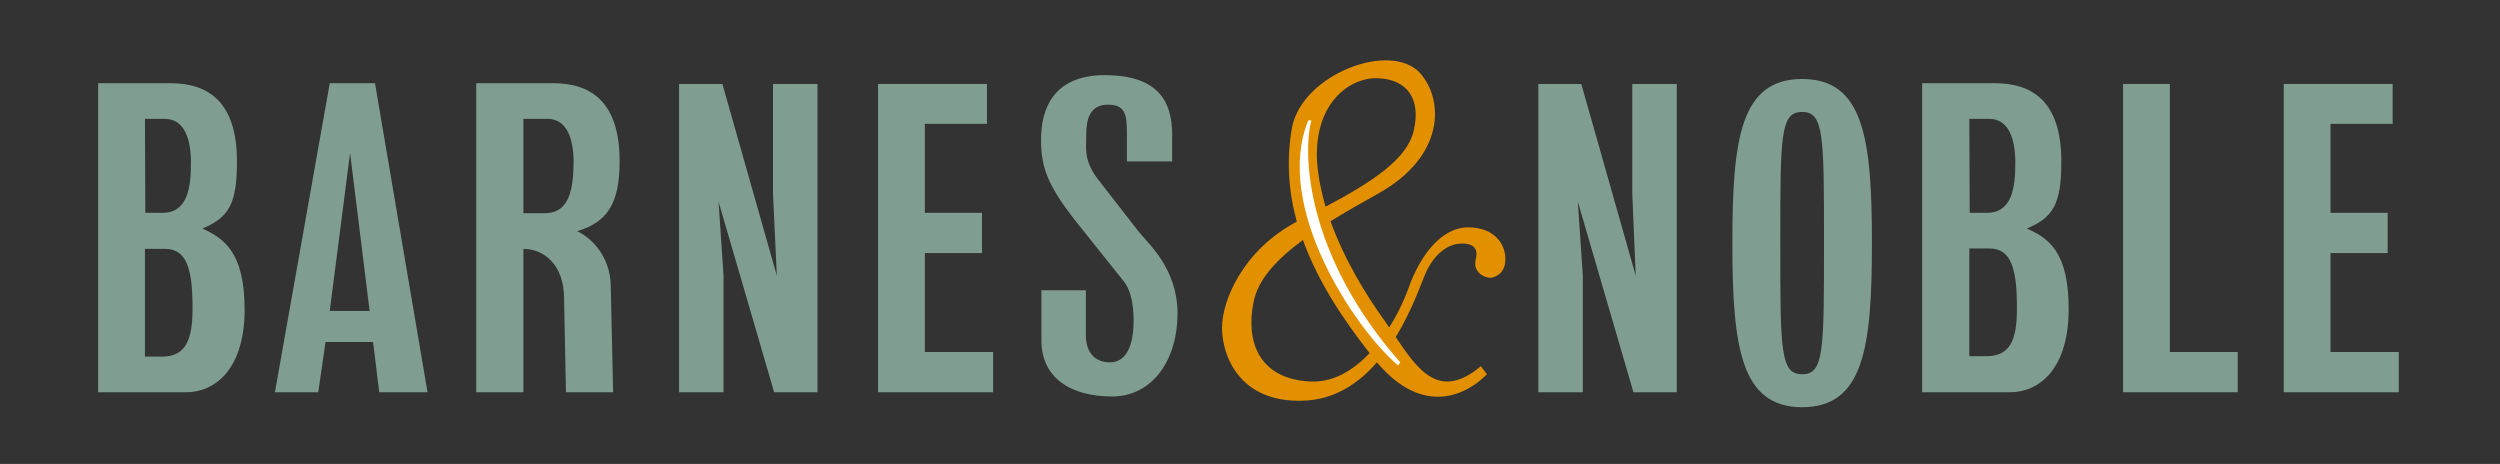 <?xml version="1.0" encoding="utf-8"?>
<!-- Generator: Adobe Illustrator 23.1.1, SVG Export Plug-In . SVG Version: 6.00 Build 0)  -->
<svg version="1.1" id="layer" xmlns="http://www.w3.org/2000/svg" xmlns:xlink="http://www.w3.org/1999/xlink" x="0px" y="0px"
	 viewBox="0 0 652 121" style="enable-background:new 0 0 652 121;" xml:space="preserve">
<rect x="0" y="0" width="652" height="121" fill="#333333" stroke="none"/>
<style type="text/css">
	.st0{fill:#7F9D91;}
	.st1{fill:#E39000;}
	.st2{fill:#FFFFFF;}
</style>
<polygon class="st0" points="426,102.3 411.5,52.6 412.8,71.9 412.8,102.3 401.2,102.3 401.2,21.9 412.4,21.9 426.6,71.9 
	425.7,50.6 425.7,21.9 437.3,21.9 437.3,102.3 "/>
<polygon class="st0" points="201.9,102.3 187.4,52.6 188.7,71.9 188.7,102.3 177.1,102.3 177.1,21.9 188.4,21.9 202.6,71.9 
	201.6,50.6 201.6,21.9 213.2,21.9 213.2,102.3 "/>
<polygon class="st0" points="553.7,102.3 553.7,21.9 565.9,21.9 565.9,91.8 583.6,91.8 583.6,102.3 "/>
<polygon class="st0" points="595.6,102.3 595.6,21.9 624,21.9 624,32.3 607.8,32.3 607.8,55.5 622.7,55.5 622.7,66 607.8,66 
	607.8,91.8 625.6,91.8 625.6,102.3 "/>
<polygon class="st0" points="229,102.3 229,21.9 257.4,21.9 257.4,32.3 241.2,32.3 241.2,55.5 256.1,55.5 256.1,66 241.2,66 
	241.2,91.8 259,91.8 259,102.3 "/>
<g>
	<path class="st0" d="M470,20.6c-16.1,0-18.2,15.7-18.2,42.8c0,27.1,2.2,42.8,18.2,42.8c16.1,0,18.2-15.7,18.2-42.8
		C488.2,36.3,486.1,20.6,470,20.6 M470,97.6c-5.7,0-5.7-6.2-5.7-34.2c0-28.1,0-34.2,5.7-34.2s5.7,6.2,5.7,34.2
		C475.7,91.5,475.7,97.6,470,97.6"/>
	<path class="st0" d="M52.8,59.6c6.9-2.9,9-6.4,9-17.5c0-15.7-7.6-20.4-17.4-20.4H25.6v80.6h23c6.8,0,15-5.2,15.2-21.1
		C63.9,65.4,58.1,62.1,52.8,59.6 M37.8,31H43c5,0,6.8,5.1,6.8,11.4c0,6.4-0.8,13.1-7.4,13.1h-4.5L37.8,31L37.8,31z M42.3,93h-4.5
		V64.9H43c5,0,7.1,3.9,7.2,14.1C50.4,87.9,48.9,93,42.3,93"/>
	<path class="st0" d="M97.8,21.7H86l-14.3,80.6H83l1.9-13.1h12.4l1.6,13.1h12.6L97.8,21.7z M86,81.1l5.3-41.2l5.1,41.2H86z"/>
	<path class="st0" d="M150.5,60.3c7.7-2.3,11.1-7,11.1-18.2c0-15.7-7.6-20.4-17.4-20.4h-20v80.6h12.3V64.9c5.3,0,10.5,4.1,10.6,12.6
		l0.5,24.8h12.3l-0.6-27.1C159.4,66,153.1,61.4,150.5,60.3 M142.1,55.6h-5.6V31h6.3c5,0,6.8,5.1,6.8,11.4
		C149.5,48.9,148.7,55.6,142.1,55.6"/>
	<path class="st0" d="M283.2,75.7h-11.6v13.1c0,9.7,7.6,14.6,18.4,14.6s17.1-9.8,17.1-21.6c0-11.8-7.6-18.2-10.3-21.6L286,46.3
		c-3.4-4.7-2.7-7.7-2.7-11.3c0-3.6,0.8-7.7,5.6-7.7c4.4,0,5,2.3,5,7.3v7.5h11.8v-7c0-8.7-3.7-15.5-17.6-15.5s-16.6,9.5-16.6,16.8
		c0,7.4,1.8,12.1,9.3,21.6l11.9,14.9c2.7,3,3.1,8.2,2.9,12.4c-0.2,4.2-1.6,9.2-6.1,9.2c-3.9,0-6.1-2.5-6.3-6.5L283.2,75.7
		L283.2,75.7z"/>
	<path class="st1" d="M382.9,59.3c-7.1,0-12.6,7.5-15.5,15.7c-1,2.8-2.7,6.6-5.1,10.4c-0.4-0.6-0.9-1.3-1.3-1.9
		c-4.7-6.5-10.4-15.8-14-25.8c3.7-2.3,7.9-4.7,12.4-7.2c17.6-9.8,17.1-24.5,11-31.4c-7.7-8.5-30.5,0.2-33.4,13.9
		c-1.6,8.8-0.9,17.1,1.2,24.8c-14.1,7.5-19.5,20.6-19.5,27.7c0,7.2,4.5,19.5,21,19c8.3-0.2,14.6-4.5,19.4-10
		c12,14.2,23.3,8.6,28.7,3.1l-1.6-2.1c-10.8,9.1-16.4,1-22.2-7.6c4.5-7.3,6.9-14.8,8-17.1c2.3-4.9,5.8-6.9,8.1-7.2
		c2.3-0.3,5.8,0,4.8,3.9s2.9,5.2,4.2,4.9c1.3-0.3,3.5-1.3,3.5-4.9C392.6,63.9,390,59.3,382.9,59.3 M359.4,20.4
		c7.4,0.3,11.3,5.2,9.3,13.7c-1.7,7.3-10.5,13.2-23,19.8c-1.1-3.8-1.9-7.7-2.2-11.6C342.6,26.9,352,20.1,359.4,20.4 M341.7,99.5
		c-13.5-0.7-16.8-10.5-14.8-20.6c1.1-5.8,5.7-11,12.9-16.3c4.1,11.3,10.9,21.2,17.4,29.5C353,96.5,347.8,99.8,341.7,99.5"/>
	<path class="st2" d="M364.6,95.3c-11.3-9.6-32.6-41.5-23.4-63.9h0.8c-2.4,9.1-1.1,35.6,23.2,63.1L364.6,95.3z"/>
	<path class="st0" d="M528.6,59.6c6.9-2.9,9-6.4,9-17.5c0-15.7-7.6-20.4-17.4-20.4h-18.9v80.6h23c6.8,0,15-5.2,15.2-21.1
		C539.7,65.3,533.9,62,528.6,59.6 M513.6,31h5.2c5,0,6.8,5.1,6.8,11.4c0,6.4-0.8,13.1-7.4,13.1h-4.5L513.6,31L513.6,31z M518.1,92.9
		h-4.5V64.8h5.2c5,0,7.1,3.9,7.2,14.1C526.2,87.8,524.8,92.9,518.1,92.9"/>
</g>
</svg>
